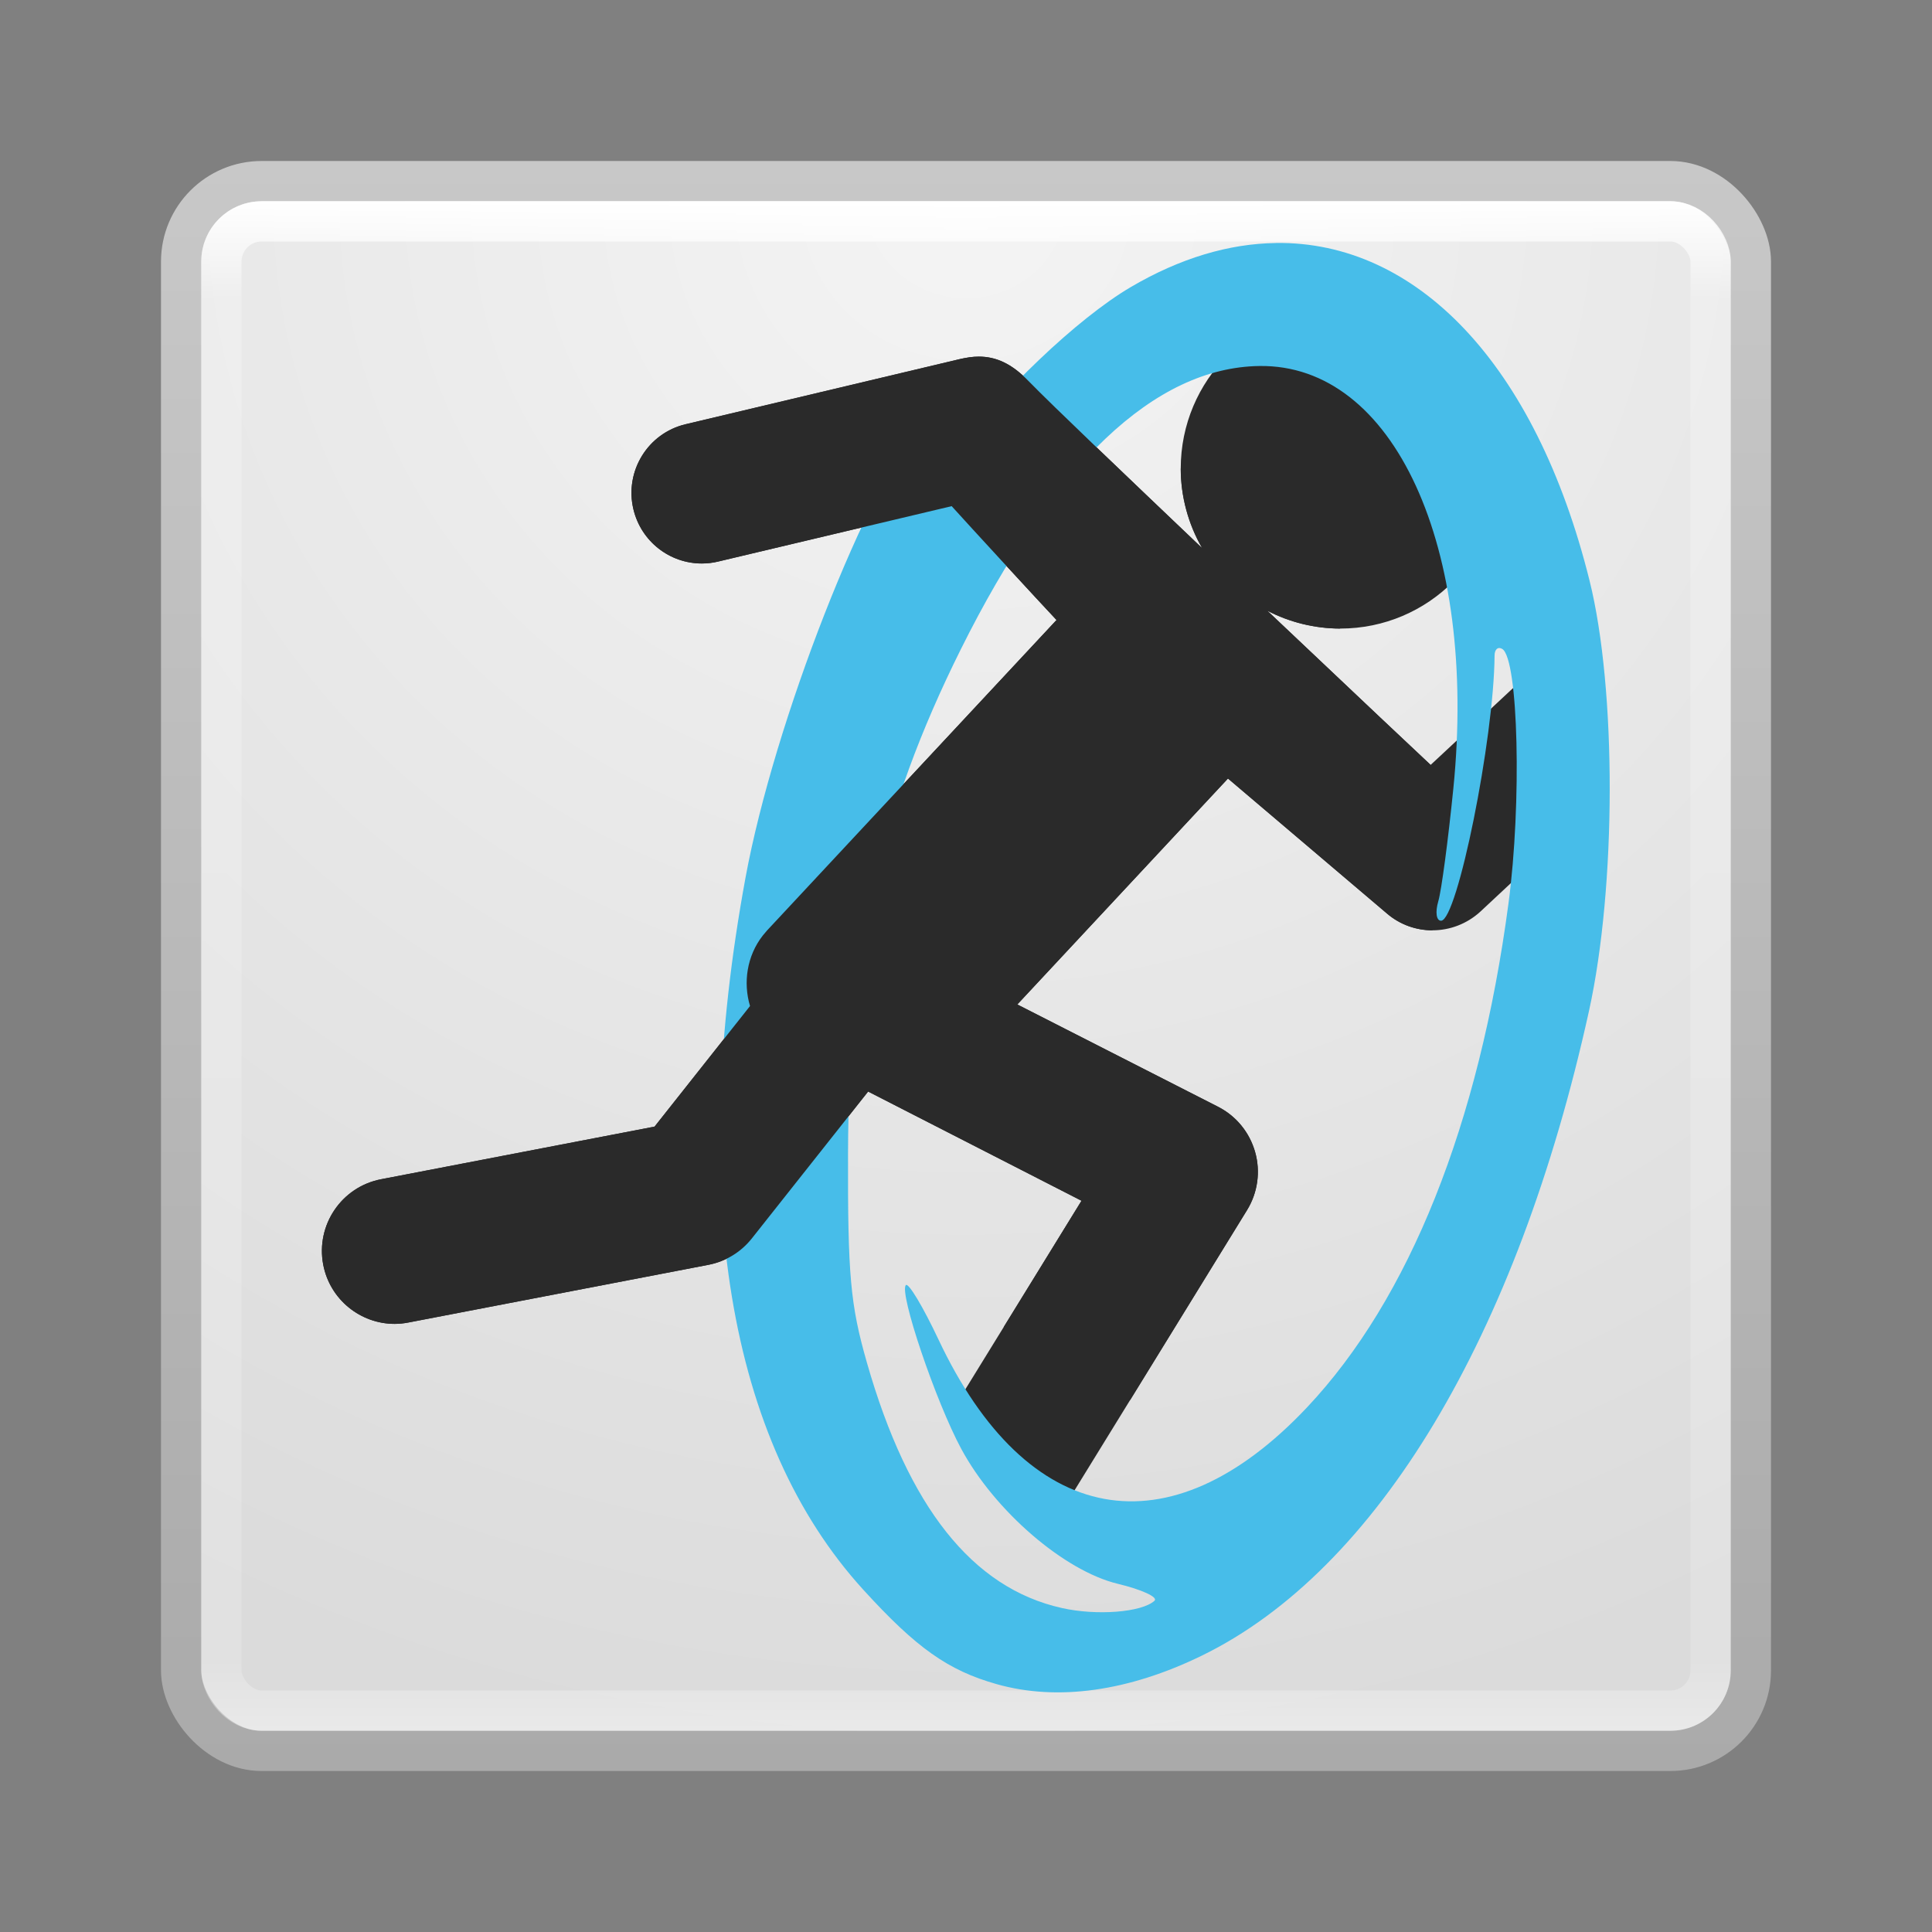 <?xml version="1.0" encoding="UTF-8" standalone="no"?>
<!-- Created with Inkscape (http://www.inkscape.org/) -->

<svg
   xmlns:dc="http://purl.org/dc/elements/1.1/"
   xmlns:cc="http://creativecommons.org/ns#"
   xmlns:rdf="http://www.w3.org/1999/02/22-rdf-syntax-ns#"
   xmlns:svg="http://www.w3.org/2000/svg"
   xmlns="http://www.w3.org/2000/svg"
   xmlns:xlink="http://www.w3.org/1999/xlink"
   xmlns:sodipodi="http://sodipodi.sourceforge.net/DTD/sodipodi-0.dtd"
   xmlns:inkscape="http://www.inkscape.org/namespaces/inkscape"
   id="svg4117"
   height="48"
   width="48"
   version="1.1"
   inkscape:version="0.91 r13725"
   sodipodi:docname="portal.svg">
  <rect width="100%" height="100%" fill="#808080" stroke="none"/>
  <sodipodi:namedview
     pagecolor="#ffffff"
     bordercolor="#666666"
     borderopacity="1"
     objecttolerance="10"
     gridtolerance="10"
     guidetolerance="10"
     inkscape:pageopacity="0"
     inkscape:pageshadow="2"
     inkscape:window-width="1535"
     inkscape:window-height="876"
     id="namedview71"
     showgrid="false"
     inkscape:zoom="4.9166667"
     inkscape:cx="-10.779661"
     inkscape:cy="24"
     inkscape:window-x="65"
     inkscape:window-y="24"
     inkscape:window-maximized="1"
     inkscape:current-layer="svg4117" />
  <defs
     id="defs4119">
    <radialGradient
       id="radialGradient2873-966-168"
       gradientUnits="userSpaceOnUse"
       cy="43.5"
       cx="4.993"
       gradientTransform="matrix(2.004 0 0 1.4 27.988 -17.4)"
       r="2.5">
      <stop
         id="stop2883"
         stop-color="#181818"
         offset="0" />
      <stop
         id="stop2885"
         stop-color="#181818"
         stop-opacity="0"
         offset="1" />
    </radialGradient>
    <radialGradient
       id="radialGradient2875-742-326"
       gradientUnits="userSpaceOnUse"
       cy="43.5"
       cx="4.993"
       gradientTransform="matrix(2.004 0 0 1.4 -20.012 -104.4)"
       r="2.5">
      <stop
         id="stop2889"
         stop-color="#181818"
         offset="0" />
      <stop
         id="stop2891"
         stop-color="#181818"
         stop-opacity="0"
         offset="1" />
    </radialGradient>
    <linearGradient
       id="linearGradient2877-634-617"
       y2="39.999"
       gradientUnits="userSpaceOnUse"
       x2="25.058"
       y1="47.028"
       x1="25.058">
      <stop
         id="stop2895"
         stop-color="#181818"
         stop-opacity="0"
         offset="0" />
      <stop
         id="stop2897"
         stop-color="#181818"
         offset=".5" />
      <stop
         id="stop2899"
         stop-color="#181818"
         stop-opacity="0"
         offset="1" />
    </linearGradient>
    <filter
       id="filter3831"
       color-interpolation-filters="sRGB">
      <feGaussianBlur
         id="feGaussianBlur3833"
         stdDeviation="0.637" />
    </filter>
    <clipPath
       id="clipPath3823">
      <path
         id="path3825"
         fill="#fff"
         d="m108.81 58c-1.56 0-2.81 1.254-2.81 2.812v24.375c0 1.559 1.25 2.813 2.81 2.813h24.375c1.57 0 2.82-1.254 2.82-2.812v-24.375c0-1.559-1.25-2.813-2.81-2.813h-24.375zm7.188 4.5h10v8.75h5l-10 13.75-10-13.75h5v-8.75z" />
    </clipPath>
    <linearGradient
       id="linearGradient3812"
       y2="50.069"
       gradientUnits="userSpaceOnUse"
       x2="65.263"
       gradientTransform="matrix(.625 0 0 .625 78.5 32.25)"
       y1="64.205"
       x1="65.263">
      <stop
         id="stop5012"
         offset="0" />
      <stop
         id="stop5014"
         stop-opacity="0"
         offset="1" />
    </linearGradient>
    <filter
       id="filter3806"
       color-interpolation-filters="sRGB">
      <feGaussianBlur
         id="feGaussianBlur3808"
         stdDeviation="1.2" />
    </filter>
    <linearGradient
       id="linearGradient3788"
       y2="75.095"
       xlink:href="#linearGradient3737"
       gradientUnits="userSpaceOnUse"
       x2="70"
       gradientTransform="translate(0,4)"
       y1="54"
       x1="70" />
    <linearGradient
       id="linearGradient3773"
       y2="72"
       gradientUnits="userSpaceOnUse"
       x2="88"
       gradientTransform="matrix(.938 0 0 .938 -140.5 3.5)"
       y1="72"
       x1="56">
      <stop
         id="stop3780"
         stop-color="#499119"
         offset="0" />
      <stop
         id="stop3782"
         stop-color="#8fd625"
         offset="1" />
    </linearGradient>
    <linearGradient
       id="linearGradient3832"
       y2="50.069"
       xlink:href="#linearGradient3737"
       gradientUnits="userSpaceOnUse"
       x2="65.263"
       gradientTransform="matrix(.625 0 0 .625 28.5 31.25)"
       y1="64.205"
       x1="65.263" />
    <filter
       id="filter3174"
       color-interpolation-filters="sRGB">
      <feGaussianBlur
         id="feGaussianBlur3176"
         stdDeviation="1.71" />
    </filter>
    <linearGradient
       id="linearGradient3737">
      <stop
         id="stop3739"
         stop-color="#fff"
         offset="0" />
      <stop
         id="stop3741"
         stop-color="#fff"
         stop-opacity="0"
         offset="1" />
    </linearGradient>
    <linearGradient
       id="ButtonShadow"
       y2="7.016"
       gradientUnits="userSpaceOnUse"
       x2="45.448"
       gradientTransform="scale(1.006 .994)"
       y1="92.54"
       x1="45.448">
      <stop
         id="stop3750"
         offset="0" />
      <stop
         id="stop3752"
         stop-opacity=".588"
         offset="1" />
    </linearGradient>
    <linearGradient
       id="linearGradient3084"
       y2="43"
       gradientUnits="userSpaceOnUse"
       x2="24"
       gradientTransform="translate(2.4e-6,0.967)"
       y1="5"
       x1="24">
      <stop
         id="stop3926"
         stop-color="#fff"
         offset="0" />
      <stop
         id="stop3928"
         stop-color="#fff"
         stop-opacity=".235"
         offset=".063" />
      <stop
         id="stop3930"
         stop-color="#fff"
         stop-opacity=".157"
         offset=".951" />
      <stop
         id="stop3932"
         stop-color="#fff"
         stop-opacity=".392"
         offset="1" />
    </linearGradient>
    <radialGradient
       id="radialGradient3093"
       gradientUnits="userSpaceOnUse"
       cy="8.45"
       cx="7.496"
       gradientTransform="matrix(0,1.939,-2.051,-5.2784e-8,41.335,-8.486)"
       r="20">
      <stop
         id="stop3602"
         stop-color="#f4f4f4"
         offset="0" />
      <stop
         id="stop3604"
         stop-color="#dbdbdb"
         offset="1" />
    </radialGradient>
    <linearGradient
       id="linearGradient3095"
       y2="3.899"
       gradientUnits="userSpaceOnUse"
       x2="24"
       gradientTransform="translate(-6e-7,0.967)"
       y1="44"
       x1="24">
      <stop
         id="stop3106"
         stop-color="#aaa"
         offset="0" />
      <stop
         id="stop3108"
         stop-color="#c8c8c8"
         offset="1" />
    </linearGradient>
    <linearGradient
       id="linearGradient3098"
       y2="3"
       gradientUnits="userSpaceOnUse"
       x2="20"
       y1="43"
       x1="20">
      <stop
         id="stop3106-9"
         stop-color="#aaa"
         offset="0" />
      <stop
         id="stop3108-8"
         stop-color="#c8c8c8"
         offset="1" />
    </linearGradient>
  </defs>
  <g
     id="layer2"
     display="none"
     transform="translate(-135.86 -31.05)">
    <path
       id="rect3745"
       opacity=".9"
       d="m11 7 37-2 37 2c3.324 0 6 2.676 6 6v73c0 3.324-2.676 6-6 6h-74c-3.324 0-6-2.676-6-6v-73c0-3.324 2.676-6 6-6z"
       filter="url(#filter3174)"
       fill="url(#ButtonShadow)" />
  </g>
  <g
     id="layer4"
     display="none"
     transform="translate(-135.86 -31.05)">
    <rect
       id="rect3790"
       opacity=".6"
       transform="matrix(0,-1,1,0,0,4)"
       rx="2.812"
       ry="2.812"
       height="30"
       filter="url(#filter3806)"
       width="30"
       y="56"
       x="-86" />
    <rect
       id="rect2993"
       transform="rotate(-90)"
       rx="2.812"
       ry="2.812"
       height="30"
       width="30"
       y="56"
       x="-88"
       fill="url(#linearGradient3773)" />
    <path
       id="rect3775"
       opacity=".5"
       d="m58.812 58c-1.558 0-2.812 1.254-2.812 2.812v24.375c0 0.873 0.411 1.641 1.031 2.156-0.003-0.053-0.031-0.101-0.031-0.155v-24.375c0-1.559 1.171-2.813 2.625-2.813h22.75c1.454 0 2.625 1.254 2.625 2.812v24.375c0 0.055-0.028 0.102-0.031 0.156 0.62-0.514 1.031-1.282 1.031-2.155v-24.375c0-1.559-1.254-2.813-2.812-2.813h-24.375z"
       fill="url(#linearGradient3788)" />
    <path
       id="path3810"
       opacity=".6"
       filter="url(#filter3831)"
       d="m116 63.5v8.75h-5l10 13.75 10-13.75h-5v-8.75h-10z"
       clip-path="url(#clipPath3823)"
       transform="translate(-50)"
       display="inline"
       fill="url(#linearGradient3812)" />
    <path
       id="path4278"
       d="m66 62.5v8.75h-5l10 13.75 10-13.75h-5v-8.75h-10z"
       display="inline"
       fill="url(#linearGradient3832)" />
  </g>
  <g
     id="g4199"
     transform="translate(0,-0.967)">
    <path
       d="m 22.969,8.188 a 2.936,2.936 0 0 0 -1.407,0.406 l -11.031,6.375 a 2.936,2.936 0 0 0 -1.406,2.031 2.936,2.936 0 0 0 -0.031,0 2.936,2.936 0 0 0 -0.969,2.188 l -0.062,12.718 a 2.936,2.936 0 0 0 1,2.188 2.936,2.936 0 0 0 0,0.031 2.936,2.936 0 0 0 1.438,2.094 l 11,6.312 a 2.936,2.936 0 0 0 2.406,0.219 2.936,2.936 0 0 0 0.031,0 2.936,2.936 0 0 0 2.5,-0.188 l 11,-6.344 a 2.936,2.936 0 0 0 1.406,-2 2.936,2.936 0 0 0 1.094,-2.25 l 0,-12.719 a 2.936,2.936 0 0 0 -1,-2.188 2.936,2.936 0 0 0 -1.437,-2.093 l -11.031,-6.344 a 2.936,2.936 0 0 0 -2.407,-0.25 2.936,2.936 0 0 0 -1.093,-0.188 z"
       style="color:#000000;opacity:0.05;fill:url(#linearGradient3098)"
       id="path4564-0"
       inkscape:connector-curvature="0" />
    <rect
       x="4.5"
       y="5.467"
       width="39"
       ry="2"
       rx="2"
       style="color:#000000;fill:url(#radialGradient3093);stroke:url(#linearGradient3095);stroke-linecap:round;stroke-linejoin:round"
       height="39"
       id="rect5505-21" />
    <rect
       x="5.5"
       y="6.467"
       width="37"
       height="37"
       ry="1"
       rx="1"
       id="rect6741-2"
       style="fill:none;stroke:url(#linearGradient3084);stroke-linecap:round;stroke-linejoin:round" />
    <g
       transform="matrix(1.382,0,0,1.385,-4.231,-9.615)"
       id="g4521">
      <path
         d="m 27.159,13.174 c -1.586,-1.1e-4 -2.871,1.285 -2.871,2.871 0.001,0.501 0.134,0.994 0.385,1.428 -1.294,-1.23 -2.707,-2.573 -3.125,-3.002 -0.302,-0.311 -0.583,-0.434 -0.891,-0.434 -0.112,0 -0.222,0.018 -0.342,0.045 l -4.928,1.168 c -0.681,0.161 -1.1,0.845 -0.939,1.523 0.139,0.583 0.656,0.975 1.23,0.975 0.098,0 0.197,-0.011 0.295,-0.035 l 4.197,-0.994 c 0.272,0.302 1.637,1.782 1.885,2.043 -1.735,1.858 -3.47,3.713 -5.205,5.57 -0.027,0.03 -0.052,0.06 -0.076,0.09 -0.286,0.365 -0.355,0.844 -0.229,1.264 l -1.716,2.164 -4.916,0.944 c -0.711,0.136 -1.177,0.822 -1.041,1.533 0.12,0.626 0.67,1.062 1.285,1.062 0.082,0 0.166,-0.009 0.248,-0.025 l 5.394,-1.035 c 0.308,-0.06 0.581,-0.226 0.777,-0.471 l 2.092,-2.637 3.836,1.959 -2.303,3.731 0.104,-0.007 1.667,2.13 3.508,-5.686 c 0.193,-0.313 0.245,-0.692 0.145,-1.043 -0.101,-0.354 -0.342,-0.648 -0.672,-0.814 l -3.603,-1.832 3.787,-4.053 2.861,2.424 c 0.237,0.202 0.528,0.299 0.816,0.299 0.31,0 0.621,-0.115 0.863,-0.338 l 1.503,-1.4 0.057,-3.514 -2.457,2.285 c -0.001,0.001 -1.438,-1.349 -2.936,-2.766 0.406,0.21 0.856,0.319 1.312,0.32 1.586,1.1e-4 2.871,-1.285 2.871,-2.871 1.1e-4,-1.586 -1.285,-2.871 -2.871,-2.871 z"
         id="path4425"
         inkscape:connector-curvature="0"
         style="fill:#2a2a2a" />
      <path
         d="m 25.998,12 c -0.84,0.011 -1.721,0.269 -2.613,0.793 -0.955,0.561 -2.356,1.893 -3.171,3.014 -0.813,1.118 -0.982,0.986 -0.315,-0.248 0.557,-1.031 0.48,-1.282 -0.16,-0.517 -1.095,1.308 -2.76,5.552 -3.275,8.341 -1.046,5.676 -0.313,10.11 2.113,12.77 0.959,1.051 1.527,1.452 2.404,1.699 1.092,0.307 2.368,0.13 3.69,-0.514 3.144,-1.532 5.667,-5.724 6.956,-11.561 0.493,-2.233 0.498,-5.766 0.01,-7.723 -0.973,-3.9 -3.12,-6.089 -5.639,-6.055 z m -0.295,2.206 c 2.415,-0.034 3.922,3.24 3.486,7.577 -0.093,0.923 -0.214,1.835 -0.271,2.026 -0.057,0.194 -0.035,0.348 0.05,0.348 0.292,0 0.953,-3.268 0.962,-4.758 4.56e-4,-0.111 0.063,-0.164 0.139,-0.117 0.289,0.179 0.352,2.761 0.111,4.566 -0.529,3.961 -1.782,7.09 -3.619,9.036 -2.482,2.629 -5.037,2.16 -6.629,-1.217 -0.275,-0.582 -0.538,-1.021 -0.585,-0.974 -0.128,0.129 0.535,2.086 0.995,2.937 0.603,1.116 1.851,2.189 2.813,2.421 0.434,0.104 0.732,0.241 0.661,0.305 -0.23,0.208 -1.04,0.271 -1.669,0.129 -1.606,-0.36 -2.758,-1.81 -3.501,-4.402 -0.298,-1.04 -0.345,-1.564 -0.339,-3.757 0.01,-3.604 0.575,-6.125 2.026,-9.035 1.658,-3.326 3.487,-5.059 5.369,-5.085 z"
         id="path4302-2"
         inkscape:connector-curvature="0"
         style="fill:#47bde9" />
      <path
         d="m 24.288,16.046 c 0.001,0.501 0.134,0.994 0.385,1.428 -1.294,-1.23 -2.707,-2.573 -3.125,-3.002 -0.302,-0.311 -0.583,-0.434 -0.891,-0.434 -0.112,0 -0.222,0.018 -0.342,0.045 l -4.928,1.168 c -0.681,0.161 -1.1,0.845 -0.939,1.523 0.139,0.583 0.656,0.975 1.23,0.975 0.098,0 0.197,-0.011 0.295,-0.035 l 4.197,-0.994 c 0.272,0.302 1.637,1.782 1.885,2.043 -1.735,1.858 -3.47,3.713 -5.205,5.57 -0.027,0.03 -0.052,0.06 -0.076,0.09 -0.286,0.365 -0.355,0.844 -0.229,1.264 l -1.716,2.163 -4.916,0.944 c -0.711,0.136 -1.177,0.822 -1.041,1.533 0.12,0.626 0.67,1.062 1.285,1.062 0.082,0 0.166,-0.009 0.248,-0.025 l 5.394,-1.035 c 0.308,-0.06 0.581,-0.226 0.777,-0.471 l 2.092,-2.637 3.836,1.959 -1.398,2.265 2.273,1.309 2.101,-3.406 c 0.193,-0.313 0.245,-0.692 0.145,-1.043 -0.101,-0.354 -0.342,-0.648 -0.672,-0.814 l -3.603,-1.832 3.787,-4.053 2.861,2.424 c 0.237,0.202 0.528,0.299 0.816,0.299 l -0.033,-2.967 c -0.001,0.001 -1.438,-1.349 -2.936,-2.766 0.406,0.21 0.856,0.319 1.312,0.32 z"
         id="path4519"
         inkscape:connector-curvature="0"
         style="fill:#2a2a2a" />
    </g>
  </g>
</svg>
